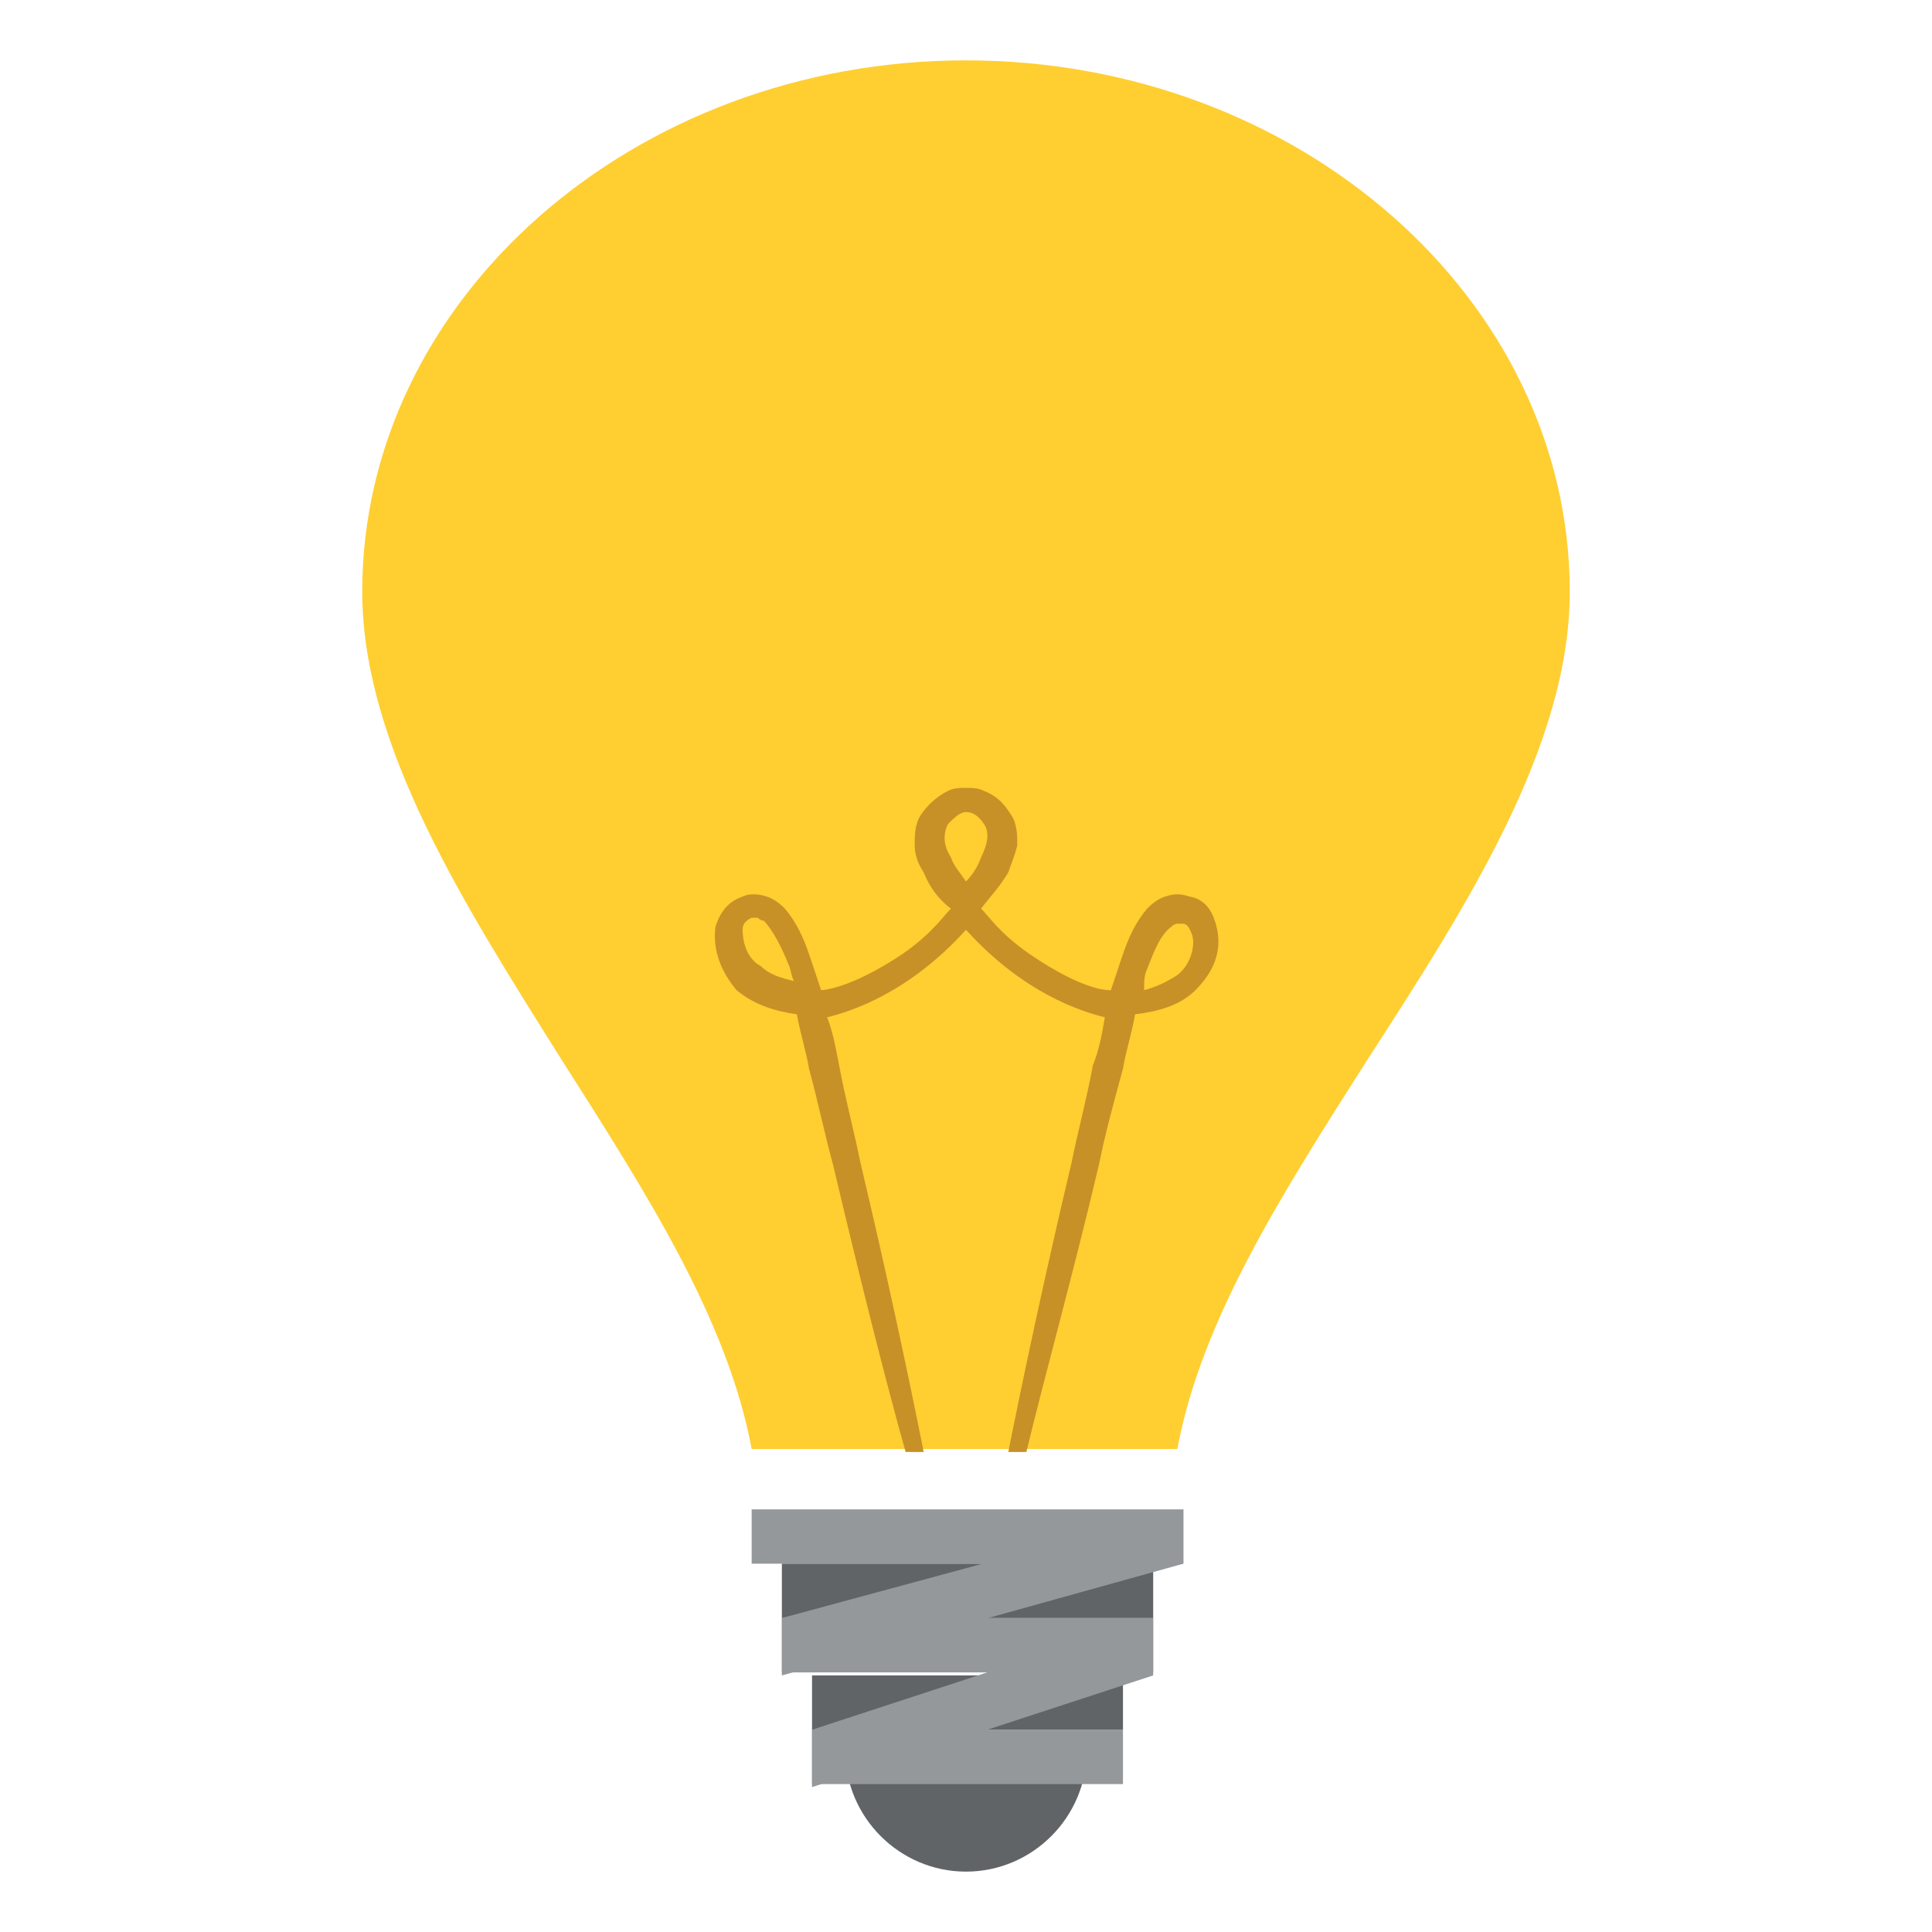 <svg width="36" height="36" viewBox="0 0 36 36" fill="none" xmlns="http://www.w3.org/2000/svg">
<path d="M15.75 32.625C15.75 33.862 16.762 34.875 18 34.875C19.238 34.875 20.25 33.862 20.25 32.625H15.75Z" fill="#616466"/>
<path d="M14.006 27H21.938C22.387 24.581 23.906 22.219 25.481 19.744C27.337 16.875 29.25 13.894 29.25 11.025C29.25 5.569 24.188 1.125 18 1.125C11.812 1.125 6.75 5.569 6.75 11.025C6.75 13.894 8.662 16.875 10.463 19.744C12.037 22.219 13.556 24.581 14.006 27" fill="#FFCE31"/>
<path d="M14.85 18.9C14.906 19.238 15.019 19.575 15.075 19.913C15.244 20.531 15.356 21.094 15.525 21.712C16.031 23.85 16.481 25.65 16.875 27.056H17.212C16.931 25.65 16.538 23.794 16.031 21.656C15.919 21.094 15.75 20.475 15.637 19.856C15.581 19.575 15.525 19.238 15.412 18.956C15.863 18.844 16.931 18.506 18 17.325C19.069 18.506 20.137 18.844 20.587 18.956C20.531 19.294 20.475 19.575 20.363 19.856C20.25 20.475 20.081 21.094 19.969 21.656C19.462 23.794 19.069 25.65 18.788 27.056H19.125C19.462 25.65 19.969 23.85 20.475 21.712C20.587 21.15 20.756 20.531 20.925 19.913C20.981 19.575 21.094 19.238 21.15 18.9C21.6 18.844 21.994 18.731 22.275 18.45C22.613 18.113 22.781 17.719 22.669 17.269C22.613 17.044 22.5 16.762 22.163 16.706C21.994 16.65 21.881 16.65 21.712 16.706C21.544 16.762 21.431 16.875 21.375 16.931C21.094 17.269 20.981 17.606 20.869 17.944L20.7 18.45C20.7 18.45 20.25 18.506 19.181 17.775C18.619 17.381 18.45 17.1 18.281 16.931C18.45 16.706 18.619 16.538 18.788 16.256C18.844 16.087 18.9 15.975 18.956 15.75C18.956 15.581 18.956 15.356 18.844 15.188C18.731 15.019 18.619 14.85 18.337 14.738C18.225 14.681 18.113 14.681 18 14.681C17.887 14.681 17.775 14.681 17.663 14.738C17.438 14.85 17.269 15.019 17.156 15.188C17.044 15.356 17.044 15.581 17.044 15.75C17.044 15.919 17.1 16.087 17.212 16.256C17.325 16.538 17.494 16.762 17.719 16.931C17.55 17.1 17.381 17.381 16.819 17.775C15.806 18.45 15.3 18.45 15.3 18.45L15.131 17.944C15.019 17.606 14.906 17.269 14.625 16.931C14.569 16.875 14.456 16.762 14.287 16.706C14.119 16.65 13.95 16.65 13.838 16.706C13.5 16.819 13.387 17.1 13.331 17.269C13.275 17.719 13.444 18.113 13.725 18.45C14.062 18.731 14.456 18.844 14.85 18.9V18.9ZM21.375 18.056C21.488 17.775 21.6 17.438 21.825 17.269C21.881 17.212 21.938 17.212 21.938 17.212H22.05C22.106 17.212 22.163 17.269 22.219 17.438C22.275 17.663 22.163 18 21.938 18.169C21.769 18.281 21.544 18.394 21.319 18.45C21.319 18.281 21.319 18.169 21.375 18.056V18.056ZM17.663 15.356C17.775 15.244 17.887 15.131 18 15.131C18.113 15.131 18.225 15.188 18.337 15.356C18.45 15.525 18.394 15.75 18.281 15.975C18.225 16.144 18.113 16.312 18 16.425C17.887 16.256 17.775 16.144 17.719 15.975C17.606 15.806 17.55 15.581 17.663 15.356ZM13.838 17.325C13.838 17.212 13.894 17.156 14.006 17.1H14.119C14.119 17.1 14.175 17.156 14.231 17.156C14.4 17.325 14.569 17.663 14.681 17.944C14.738 18.056 14.738 18.169 14.794 18.281C14.569 18.225 14.344 18.169 14.175 18C13.95 17.887 13.838 17.606 13.838 17.325" fill="#C79127"/>
<path d="M14.006 28.125H22.05V29.137H14.006V28.125ZM14.569 30.15H21.488V31.163H14.569V30.15Z" fill="#94989B"/>
<path d="M14.569 29.137H21.488V30.15H14.569V29.137Z" fill="#616466"/>
<path d="M22.05 28.125L14.569 30.15V31.219L22.05 29.137V28.125ZM15.131 32.231H20.925V33.244H15.131V32.231Z" fill="#94989B"/>
<path d="M15.131 31.219H20.925V32.231H15.131V31.219Z" fill="#616466"/>
<path d="M21.488 30.15L15.131 32.231V33.3L21.488 31.219V30.15Z" fill="#94989B"/>
</svg>

